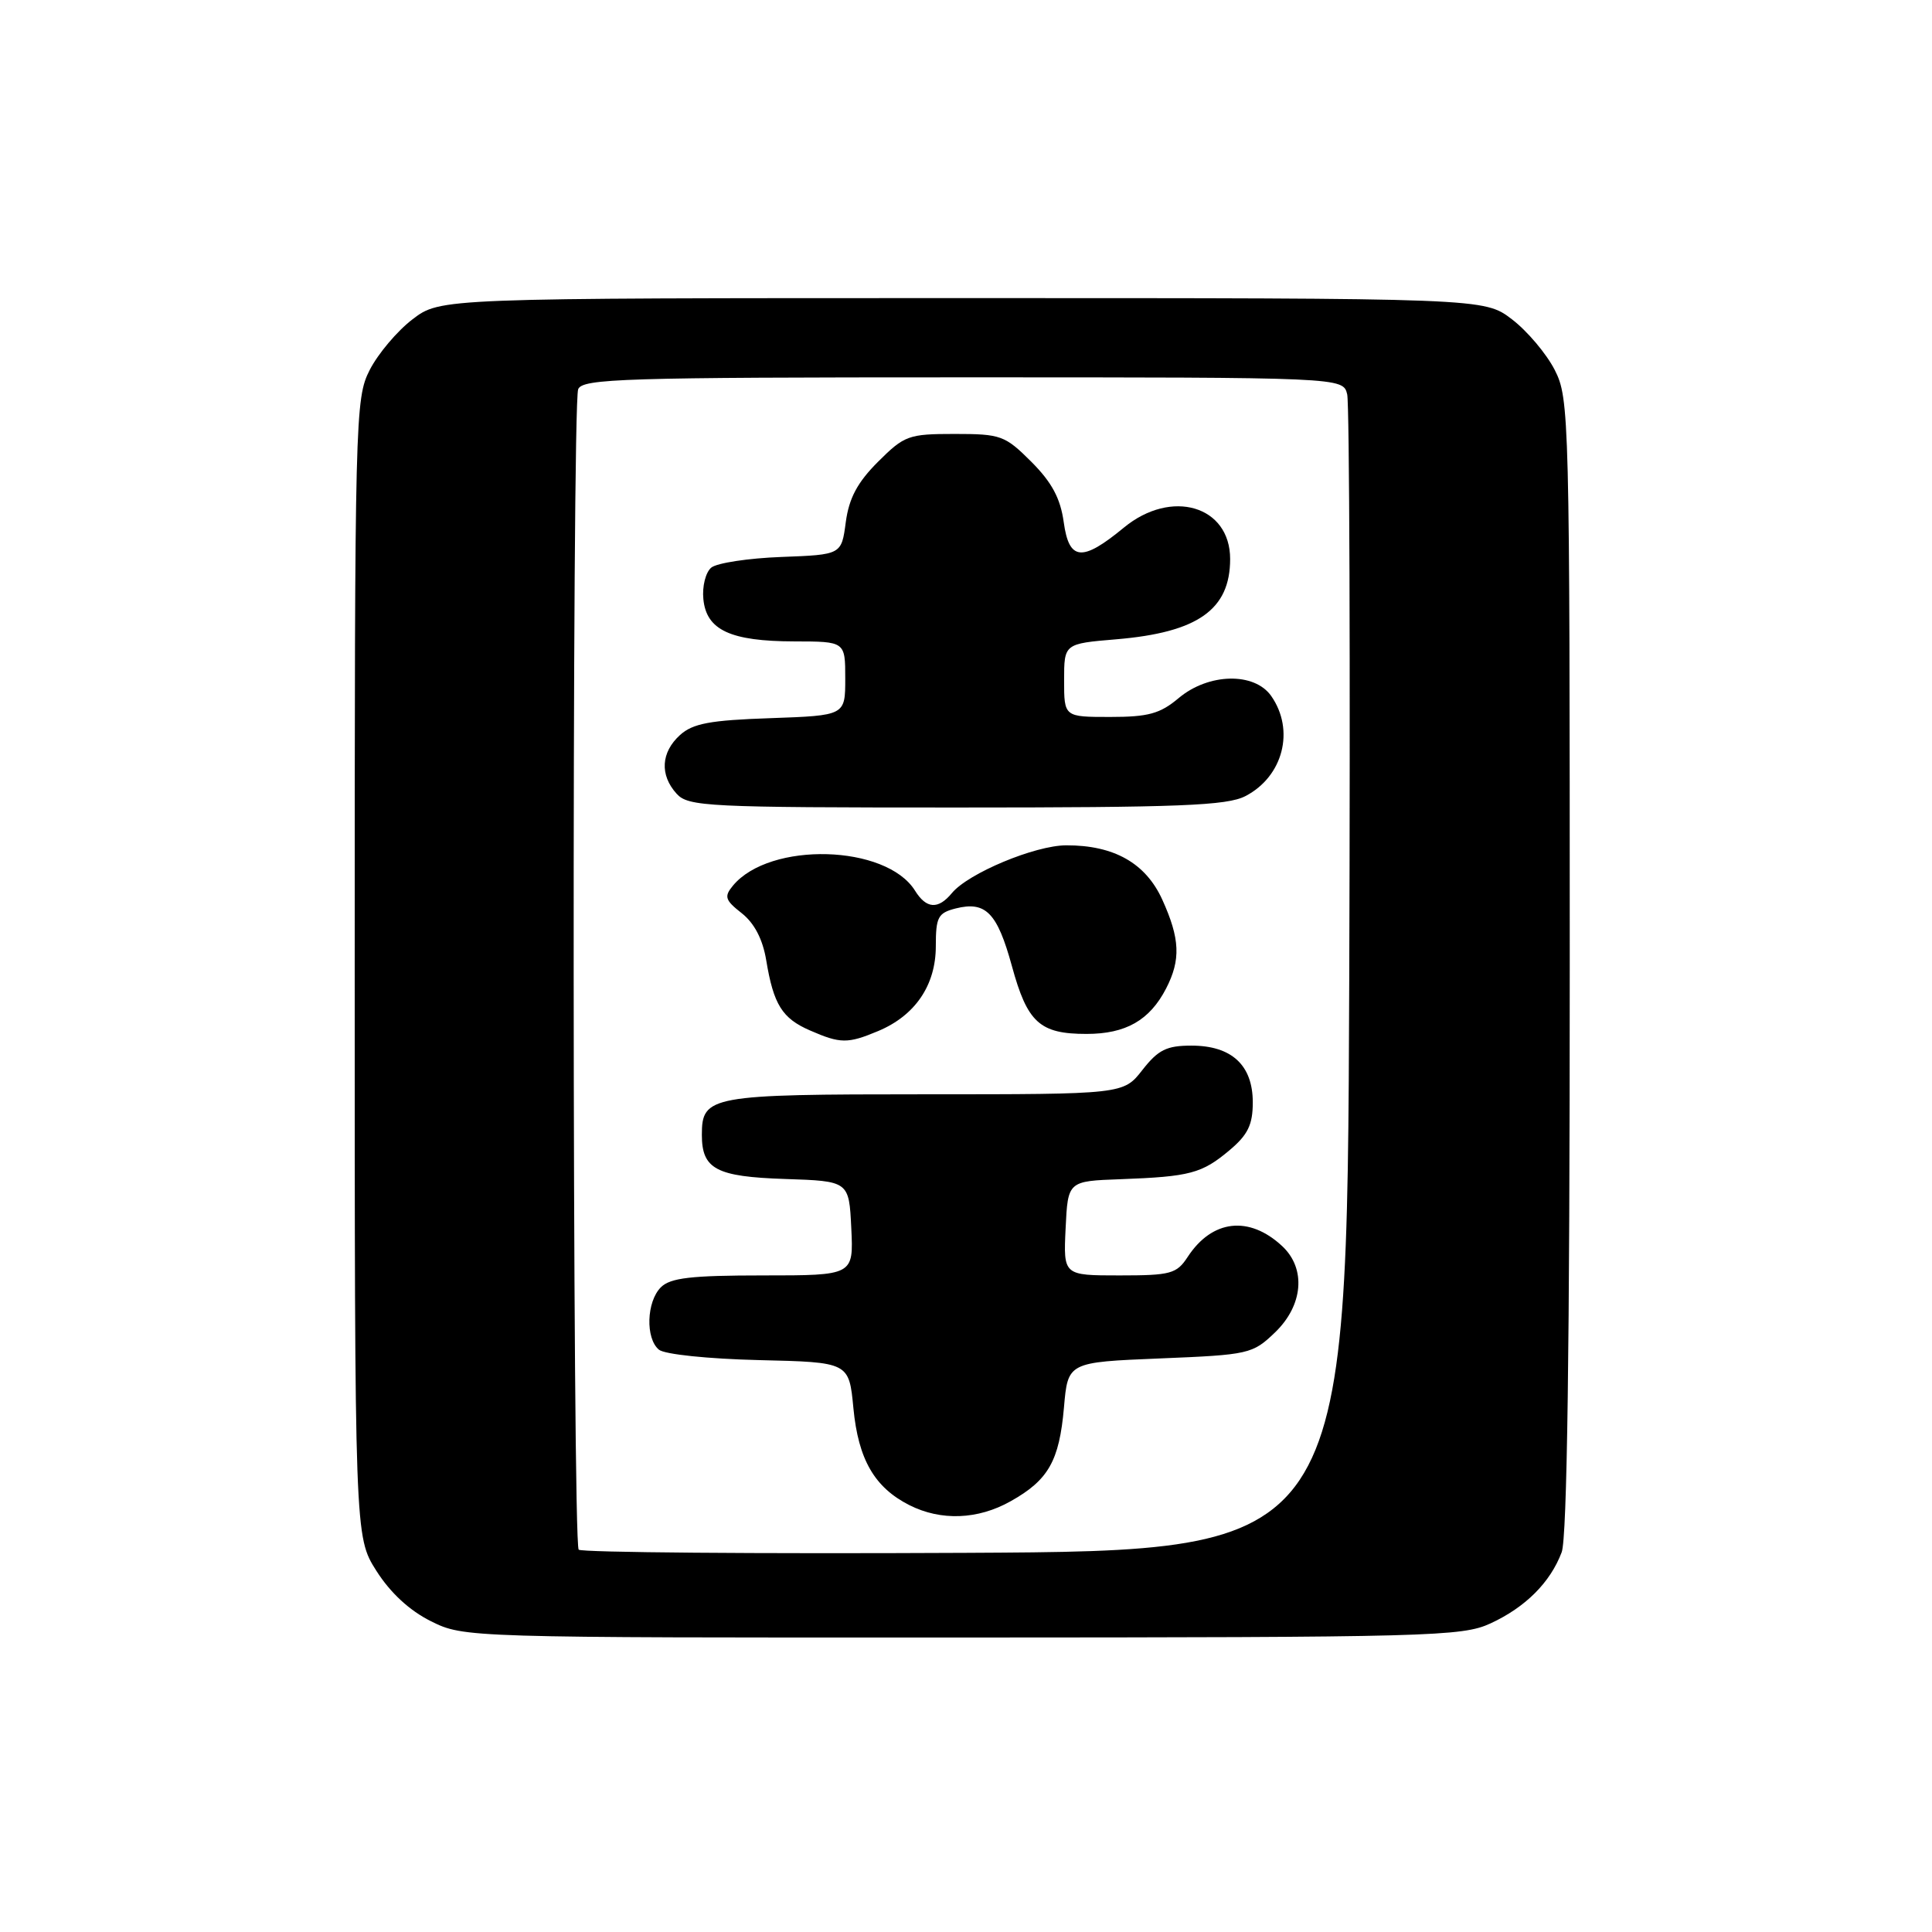 <?xml version="1.0" encoding="UTF-8" standalone="no"?>
<!DOCTYPE svg PUBLIC "-//W3C//DTD SVG 1.1//EN" "http://www.w3.org/Graphics/SVG/1.1/DTD/svg11.dtd" >
<svg xmlns="http://www.w3.org/2000/svg" xmlns:xlink="http://www.w3.org/1999/xlink" version="1.1" viewBox="0 0 256 256">
 <g >
 <path fill="currentColor"
d=" M 197.50 215.11 C 202.13 212.97 205.42 209.69 206.93 205.68 C 207.65 203.78 208.00 178.57 208.00 127.90 C 208.00 55.01 207.94 52.81 206.01 49.02 C 204.91 46.87 202.36 43.85 200.34 42.31 C 196.66 39.50 196.66 39.50 127.50 39.50 C 58.34 39.50 58.34 39.50 54.66 42.31 C 52.64 43.85 50.09 46.87 48.99 49.02 C 47.06 52.81 47.00 55.01 47.00 128.26 C 47.00 203.61 47.00 203.61 49.87 208.14 C 51.74 211.08 54.28 213.42 57.12 214.83 C 61.48 216.99 61.79 217.00 127.50 216.98 C 189.53 216.96 193.74 216.85 197.50 215.11 Z  M 76.68 205.34 C 75.84 204.50 75.77 53.76 76.61 51.58 C 77.15 50.17 82.58 50.00 127.59 50.00 C 177.96 50.00 177.96 50.00 178.51 52.25 C 178.81 53.49 178.93 88.47 178.78 130.00 C 178.50 205.50 178.50 205.50 127.93 205.76 C 100.11 205.90 77.05 205.71 76.68 205.34 Z  M 133.92 198.92 C 138.92 196.12 140.36 193.58 140.98 186.50 C 141.50 180.50 141.50 180.50 153.69 180.00 C 165.50 179.52 165.97 179.41 168.94 176.56 C 172.68 172.97 173.09 168.10 169.90 165.12 C 165.52 161.04 160.62 161.59 157.38 166.54 C 155.91 168.79 155.13 169.00 148.34 169.00 C 140.90 169.00 140.90 169.00 141.20 162.75 C 141.50 156.50 141.50 156.50 148.50 156.25 C 157.68 155.91 159.26 155.49 162.92 152.41 C 165.35 150.37 166.00 149.03 166.00 146.07 C 166.00 141.14 163.20 138.55 157.87 138.55 C 154.59 138.55 153.47 139.10 151.38 141.77 C 148.86 145.00 148.86 145.00 122.50 145.00 C 94.04 145.00 93.00 145.19 93.00 150.38 C 93.00 154.91 94.90 155.92 104.00 156.22 C 112.50 156.50 112.50 156.50 112.80 162.75 C 113.10 169.00 113.10 169.00 101.12 169.00 C 91.56 169.00 88.83 169.32 87.57 170.57 C 85.66 172.48 85.51 177.35 87.31 178.84 C 88.05 179.46 93.86 180.06 100.56 180.22 C 112.50 180.50 112.50 180.50 113.08 186.59 C 113.73 193.39 115.88 197.10 120.50 199.44 C 124.68 201.55 129.58 201.37 133.92 198.92 Z  M 116.36 136.62 C 121.26 134.57 124.00 130.55 124.00 125.38 C 124.00 121.51 124.29 120.97 126.65 120.37 C 130.62 119.38 132.14 120.94 134.08 128.00 C 136.13 135.51 137.77 137.00 143.97 137.00 C 149.17 137.00 152.33 135.20 154.51 130.99 C 156.48 127.17 156.36 124.39 154.01 119.21 C 151.81 114.37 147.61 111.99 141.28 112.01 C 137.14 112.02 128.30 115.71 126.13 118.34 C 124.31 120.54 122.75 120.44 121.24 118.01 C 117.42 111.90 102.00 111.47 97.12 117.35 C 95.92 118.80 96.07 119.27 98.29 121.01 C 99.96 122.33 101.07 124.46 101.53 127.25 C 102.50 133.11 103.64 134.94 107.33 136.54 C 111.36 138.30 112.33 138.31 116.36 136.62 Z  M 165.02 105.49 C 170.02 102.90 171.61 96.75 168.44 92.22 C 166.21 89.04 160.13 89.18 156.18 92.50 C 153.72 94.57 152.16 95.00 147.11 95.00 C 141.00 95.00 141.00 95.00 141.00 90.15 C 141.00 85.29 141.00 85.29 147.92 84.71 C 158.72 83.80 163.00 80.78 163.00 74.07 C 163.00 67.02 155.22 64.72 148.92 69.91 C 143.38 74.48 141.66 74.33 140.95 69.19 C 140.51 66.02 139.37 63.91 136.66 61.19 C 133.16 57.70 132.62 57.50 126.50 57.50 C 120.38 57.50 119.84 57.70 116.34 61.19 C 113.61 63.92 112.50 66.00 112.07 69.19 C 111.50 73.50 111.50 73.50 103.55 73.80 C 99.17 73.96 94.99 74.60 94.25 75.21 C 93.50 75.83 93.03 77.70 93.20 79.39 C 93.60 83.49 96.78 84.97 105.25 84.99 C 112.00 85.00 112.00 85.00 112.00 89.91 C 112.00 94.81 112.00 94.81 102.10 95.16 C 94.09 95.43 91.80 95.86 90.10 97.40 C 87.58 99.69 87.40 102.68 89.65 105.17 C 91.20 106.88 93.68 107.00 126.70 107.00 C 156.32 107.00 162.58 106.75 165.02 105.49 Z "/>
</g>
</svg>